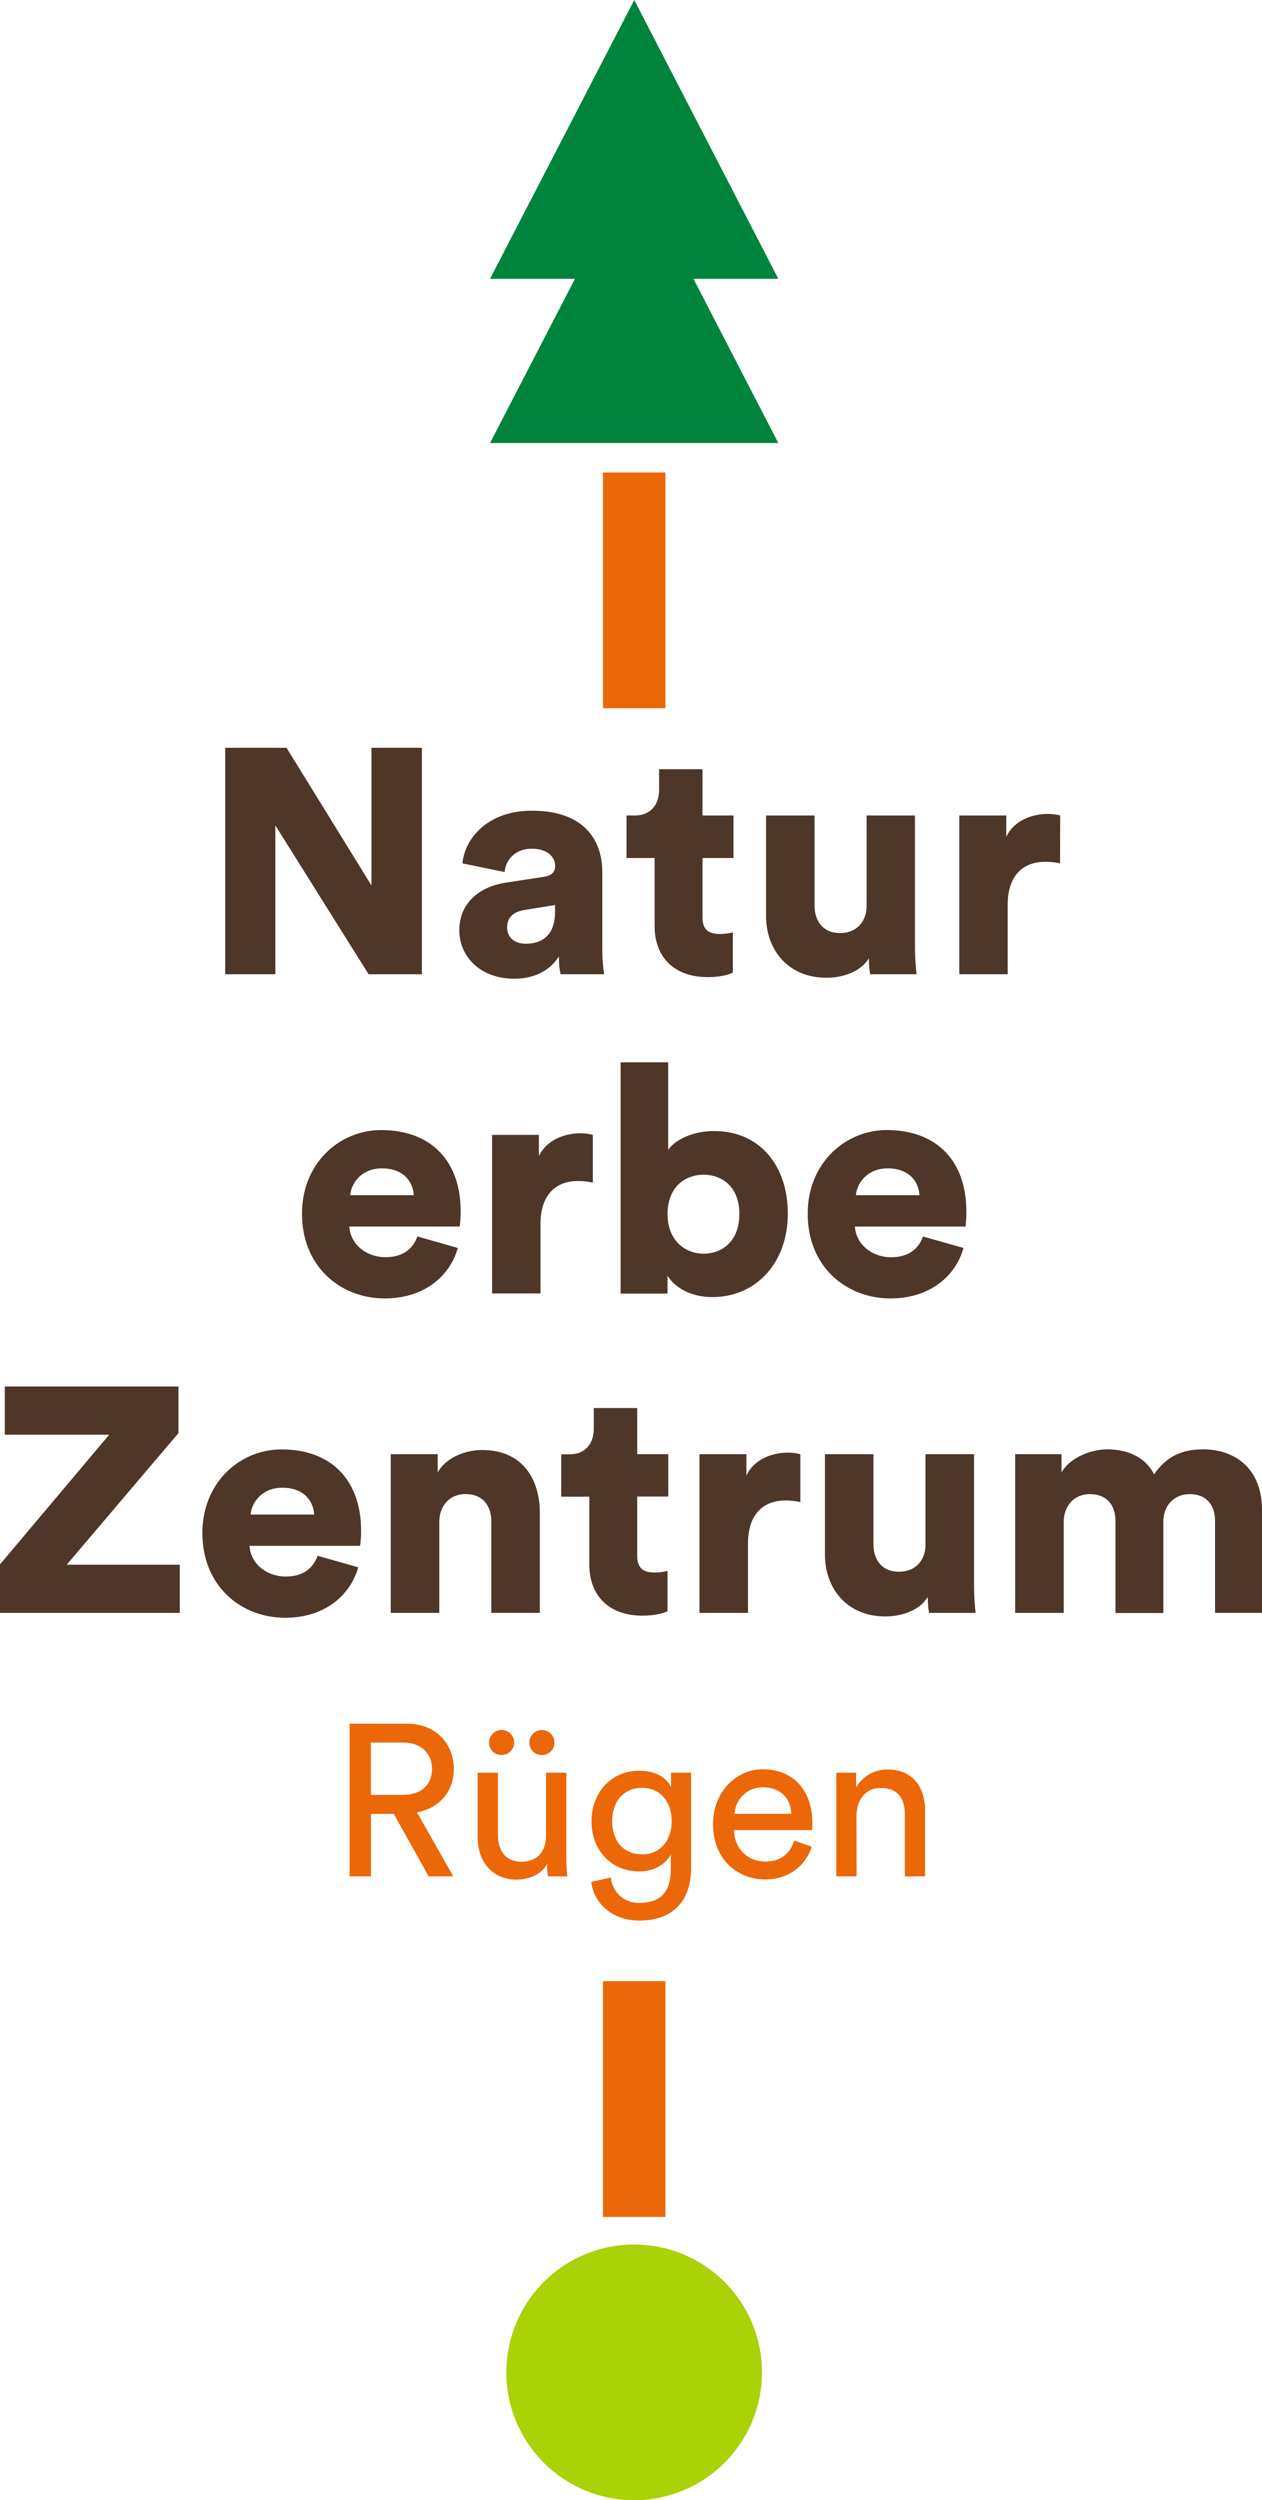<svg xmlns="http://www.w3.org/2000/svg" id="Ebene_1" data-name="Ebene 1"
     viewBox="0 0 417.44 826.72" width="417.44" height="826.72">
    <defs>
        <style>
            .cls-1{fill:#ec6707;}.cls-2{fill:#00843d;}.cls-3{fill:#abd107;}.cls-4{fill:#4e3629;}.cls-5{fill:#eb6608;}
        </style>
    </defs>
    <title>logo-naturerbe-zentrum-ruegen</title>
    <rect class="cls-1" x="199.45" y="156.24" width="20.65" height="77.96"/>
    <polygon class="cls-2"
             points="257.45 146.5 229.38 92.19 257.45 92.19 209.8 0 162.09 92.19 190.19 92.19 162.09 146.5 257.45 146.5"/>
    <rect class="cls-1" x="199.45" y="655.13" width="20.65" height="77.96"/>
    <path class="cls-3" d="M255,787.41a42.28,42.28,0,1,1-42.29-42.28A42.29,42.29,0,0,1,255,787.41"
          transform="translate(-2.95 -2.92)"/>
    <polygon class="cls-4"
             points="121.92 322.16 91.08 272.95 91.08 322.16 74.5 322.16 74.5 247.28 94.78 247.28 122.87 292.8 122.87 247.28 139.55 247.28 139.55 322.16 121.92 322.16"/>
    <path class="cls-4"
          d="M202.17,317V291.29c0-10.78-6.23-20.28-23.24-20.28-15.42,0-22.39,9.93-23,17.42l13.94,2.86c.32-3.91,3.38-7.71,9-7.71,5.07,0,7.71,2.64,7.71,5.7,0,1.8-.95,3.17-3.8,3.59l-12.36,1.9c-8.66,1.27-15.53,6.55-15.53,15.84,0,8.35,6.66,15.95,18.17,15.95,7,0,12-3,14.78-7.39a25.91,25.91,0,0,0,.53,5.91H202.8A51.18,51.18,0,0,1,202.17,317Zm-15.63-12.46c0,8.13-4.86,10.45-9.61,10.45-4.44,0-6.23-2.64-6.23-5.38,0-3.7,2.53-5.28,5.91-5.81l9.93-1.59Z"
          transform="translate(-2.95 -2.92)"/>
    <path class="cls-4"
          d="M235.32,272.59h10.25v14.05H235.32v19.64c0,4.33,2.33,5.49,5.81,5.49a20,20,0,0,0,4.23-.52v13.3c-.64.32-3.28,1.48-8.35,1.48-10.88,0-17.53-6.44-17.53-16.9V286.64h-9.29V272.59h2.64c5.49,0,8.13-3.69,8.13-8.55v-6.76h14.36Z"
          transform="translate(-2.95 -2.92)"/>
    <path class="cls-4"
          d="M290.34,319.8c-2.75,4.54-8.76,6.44-14,6.44-12.77,0-20-9.29-20-20.49V272.59h16.05v29.79c0,5.06,2.74,9.08,8.45,9.08,5.38,0,8.76-3.7,8.76-9V272.59h16v43.09a83.52,83.52,0,0,0,.53,9.4H290.76A38.46,38.46,0,0,1,290.34,319.8Z"
          transform="translate(-2.95 -2.92)"/>
    <path class="cls-4"
          d="M353.59,288.43a21.83,21.83,0,0,0-5.07-.52c-6.44,0-12.25,3.8-12.25,14.25v22.92h-16V272.59h15.53v7.08c2.74-5.91,9.4-7.6,13.62-7.6a16.13,16.13,0,0,1,4.22.52Z"
          transform="translate(-2.95 -2.92)"/>
    <path class="cls-4"
          d="M155.33,403.54c0-16.9-10-26.93-26.29-26.93-13.63,0-26.19,10.77-26.19,27.67,0,17.64,12.88,28,27.35,28,13.31,0,21.65-7.6,24.18-16.68L141,411.78c-1.48,4.12-4.75,6.86-10.56,6.86-6.23,0-11.62-4.22-11.93-10.14H155A34.56,34.56,0,0,0,155.33,403.54Zm-36.54-5.39c.32-3.9,3.7-8.87,10.46-8.87,7.6,0,10.35,4.86,10.56,8.87Z"
          transform="translate(-2.95 -2.92)"/>
    <path class="cls-4"
          d="M199.05,394a21.44,21.44,0,0,0-5.07-.53c-6.44,0-12.25,3.8-12.25,14.25v22.92h-16V378.19H181.2v7.08c2.75-5.91,9.4-7.6,13.63-7.6a16.19,16.19,0,0,1,4.22.52Z"
          transform="translate(-2.95 -2.92)"/>
    <path class="cls-4"
          d="M239.18,376.93c-7.18,0-13,2.95-15.21,6.23V354.22H208.24v76.46h15.52v-5.91c2.43,4,7.81,7.07,14.78,7.07,14.68,0,25-11.51,25-27.56C263.57,388.54,254.39,376.93,239.18,376.93Zm-3.49,40.55c-6.23,0-11.93-4.44-11.93-13.1,0-8.87,5.7-13,11.93-13s11.83,4.12,11.83,13S241.92,417.48,235.69,417.48Z"
          transform="translate(-2.95 -2.92)"/>
    <path class="cls-4"
          d="M322.6,403.54c0-16.9-10-26.93-26.29-26.93-13.63,0-26.19,10.77-26.19,27.67,0,17.64,12.88,28,27.35,28,13.3,0,21.65-7.6,24.18-16.68l-13.41-3.8c-1.48,4.12-4.75,6.86-10.56,6.86-6.23,0-11.62-4.22-11.93-10.14h36.54A34.56,34.56,0,0,0,322.6,403.54Zm-36.54-5.39c.32-3.9,3.7-8.87,10.46-8.87,7.6,0,10.35,4.86,10.56,8.87Z"
          transform="translate(-2.95 -2.92)"/>
    <polygon class="cls-4"
             points="0 533.36 0 517.31 36.12 474.43 1.58 474.43 1.58 458.48 59.03 458.48 59.03 473.9 22.07 517.41 59.46 517.41 59.46 533.36 0 533.36"/>
    <path class="cls-4"
          d="M122.39,509.14c0-16.9-10-26.93-26.3-26.93-13.62,0-26.19,10.77-26.19,27.67,0,17.63,12.89,28,27.35,28,13.31,0,21.65-7.6,24.19-16.68L108,517.38c-1.48,4.12-4.76,6.86-10.57,6.86-6.23,0-11.61-4.22-11.93-10.14h36.54A32.53,32.53,0,0,0,122.39,509.14Zm-36.54-5.39c.32-3.9,3.69-8.87,10.45-8.87,7.61,0,10.35,4.86,10.56,8.87Z"
          transform="translate(-2.95 -2.92)"/>
    <path class="cls-4"
          d="M148.26,536.28H132.2V483.79h15.53v6c2.85-5,9.29-7.39,14.68-7.39,13.2,0,19.11,9.4,19.11,20.91v32.95H165.47v-30.2c0-5.18-2.74-9.08-8.55-9.08-5.28,0-8.66,3.9-8.66,9.18Z"
          transform="translate(-2.95 -2.92)"/>
    <path class="cls-4"
          d="M213.73,483.79H224v14H213.73v19.64c0,4.33,2.32,5.49,5.81,5.49a19.9,19.9,0,0,0,4.22-.52v13.3c-.63.32-3.27,1.48-8.34,1.48-10.88,0-17.53-6.44-17.53-16.9V497.84h-9.3v-14h2.64c5.49,0,8.13-3.69,8.13-8.55v-6.76h14.37Z"
          transform="translate(-2.95 -2.92)"/>
    <path class="cls-4"
          d="M267.69,499.63a21.94,21.94,0,0,0-5.07-.52c-6.44,0-12.25,3.8-12.25,14.25v22.92H234.32V483.79h15.52v7.08c2.75-5.91,9.4-7.6,13.62-7.6a16.21,16.21,0,0,1,4.23.52Z"
          transform="translate(-2.95 -2.92)"/>
    <path class="cls-4"
          d="M309.82,531c-2.74,4.54-8.76,6.44-14,6.44-12.78,0-20-9.29-20-20.49V483.79h16.05v29.79c0,5.06,2.75,9.08,8.45,9.08,5.39,0,8.76-3.7,8.76-9V483.79h16.06v43.09a84.6,84.6,0,0,0,.52,9.4H310.25A36.85,36.85,0,0,1,309.82,531Z"
          transform="translate(-2.95 -2.92)"/>
    <path class="cls-4"
          d="M338.75,536.28V483.79h15.32v6c2.64-4.64,9.4-7.6,15.1-7.6,7.5,0,12.88,3.06,15.52,8.24,4.12-5.92,9.19-8.24,16.27-8.24,9.92,0,19.43,5.81,19.43,20.07v34H404.86V505.87c0-5-2.64-8.87-8.34-8.87s-8.76,4.32-8.76,9v30.31H371.92V505.87c0-5-2.65-8.87-8.45-8.87-5.6,0-8.66,4.32-8.66,9.08v30.2Z"
          transform="translate(-2.95 -2.92)"/>
    <path class="cls-1"
          d="M153.06,587.91c0-8.34-5.92-15-15.47-15h-19V623.4h7.06V602.73h7.55l11.55,20.67h8.13l-12-21.17C148.43,600.81,153.06,595.18,153.06,587.91Zm-27.44,8.55V579.14h10.69c5.7,0,9.55,3.42,9.55,8.77s-3.85,8.55-9.55,8.55Z"
          transform="translate(-2.95 -2.92)"/>
    <path class="cls-1"
          d="M173.8,624.47c-8,0-12.83-6-12.83-13.76V589.12h6.7v20.6c0,4.7,2.14,8.83,7.77,8.83,5.42,0,8.13-3.56,8.13-8.76V589.12h6.7v27.94a58.58,58.58,0,0,0,.35,6.34h-6.41a30.6,30.6,0,0,1-.29-4.13C182.07,622.83,177.79,624.47,173.8,624.47Z"
          transform="translate(-2.95 -2.92)"/>
    <path class="cls-5"
          d="M168.81,575a4.15,4.15,0,0,1,4.21,4.13,4.11,4.11,0,0,1-4.21,4.13,4,4,0,0,1-4.06-4.13A4.07,4.07,0,0,1,168.81,575Z"
          transform="translate(-2.95 -2.92)"/>
    <path class="cls-5"
          d="M182.21,575a4.14,4.14,0,0,1,4.14,4.13,4.1,4.1,0,0,1-4.14,4.13,4,4,0,0,1-4.13-4.13A4.09,4.09,0,0,1,182.21,575Z"
          transform="translate(-2.95 -2.92)"/>
    <path class="cls-1"
          d="M224.91,589.12v4.77c-1.71-3.42-5.28-5.41-10.55-5.41-9.41,0-15.75,7.41-15.75,16.67,0,9.7,6.63,16.61,15.75,16.61,5.13,0,8.84-2.49,10.48-5.63v4.92c0,7.41-3.28,11.12-10.48,11.12a9.12,9.12,0,0,1-9.34-8.41l-6.48,1.49c.85,7.34,7.27,12.76,15.82,12.76,12.9,0,17.18-8.48,17.18-17.18V589.12Zm-9.55,27c-6.06,0-9.91-4.28-9.91-11s4-11,9.91-11c5.77,0,9.76,4.35,9.76,11S221.13,616.13,215.36,616.13Z"
          transform="translate(-2.95 -2.92)"/>
    <path class="cls-1"
          d="M271.67,606c0-10.69-5.92-18-16.47-18-8.62,0-16.39,7.34-16.39,18.1,0,11.62,8.05,18.32,17.25,18.32,8,0,13.47-4.78,15.39-10.83l-5.77-2c-1.28,3.85-4.06,6.91-9.62,6.91-5.77,0-10.19-4.27-10.34-10.4h25.8A13.68,13.68,0,0,0,271.67,606Zm-25.73-3.28a9.21,9.21,0,0,1,9.33-8.77c6.06,0,9.27,3.85,9.41,8.77Z"
          transform="translate(-2.95 -2.92)"/>
    <path class="cls-1"
          d="M286.28,623.4h-6.7V589.12h6.56V594a11.74,11.74,0,0,1,10.55-5.92c8.19,0,12.26,5.92,12.26,13.54V623.4h-6.7V602.8c0-4.77-2-8.62-8-8.62-5.27,0-8,4.2-8,9.41Z"
          transform="translate(-2.95 -2.92)"/>
</svg>